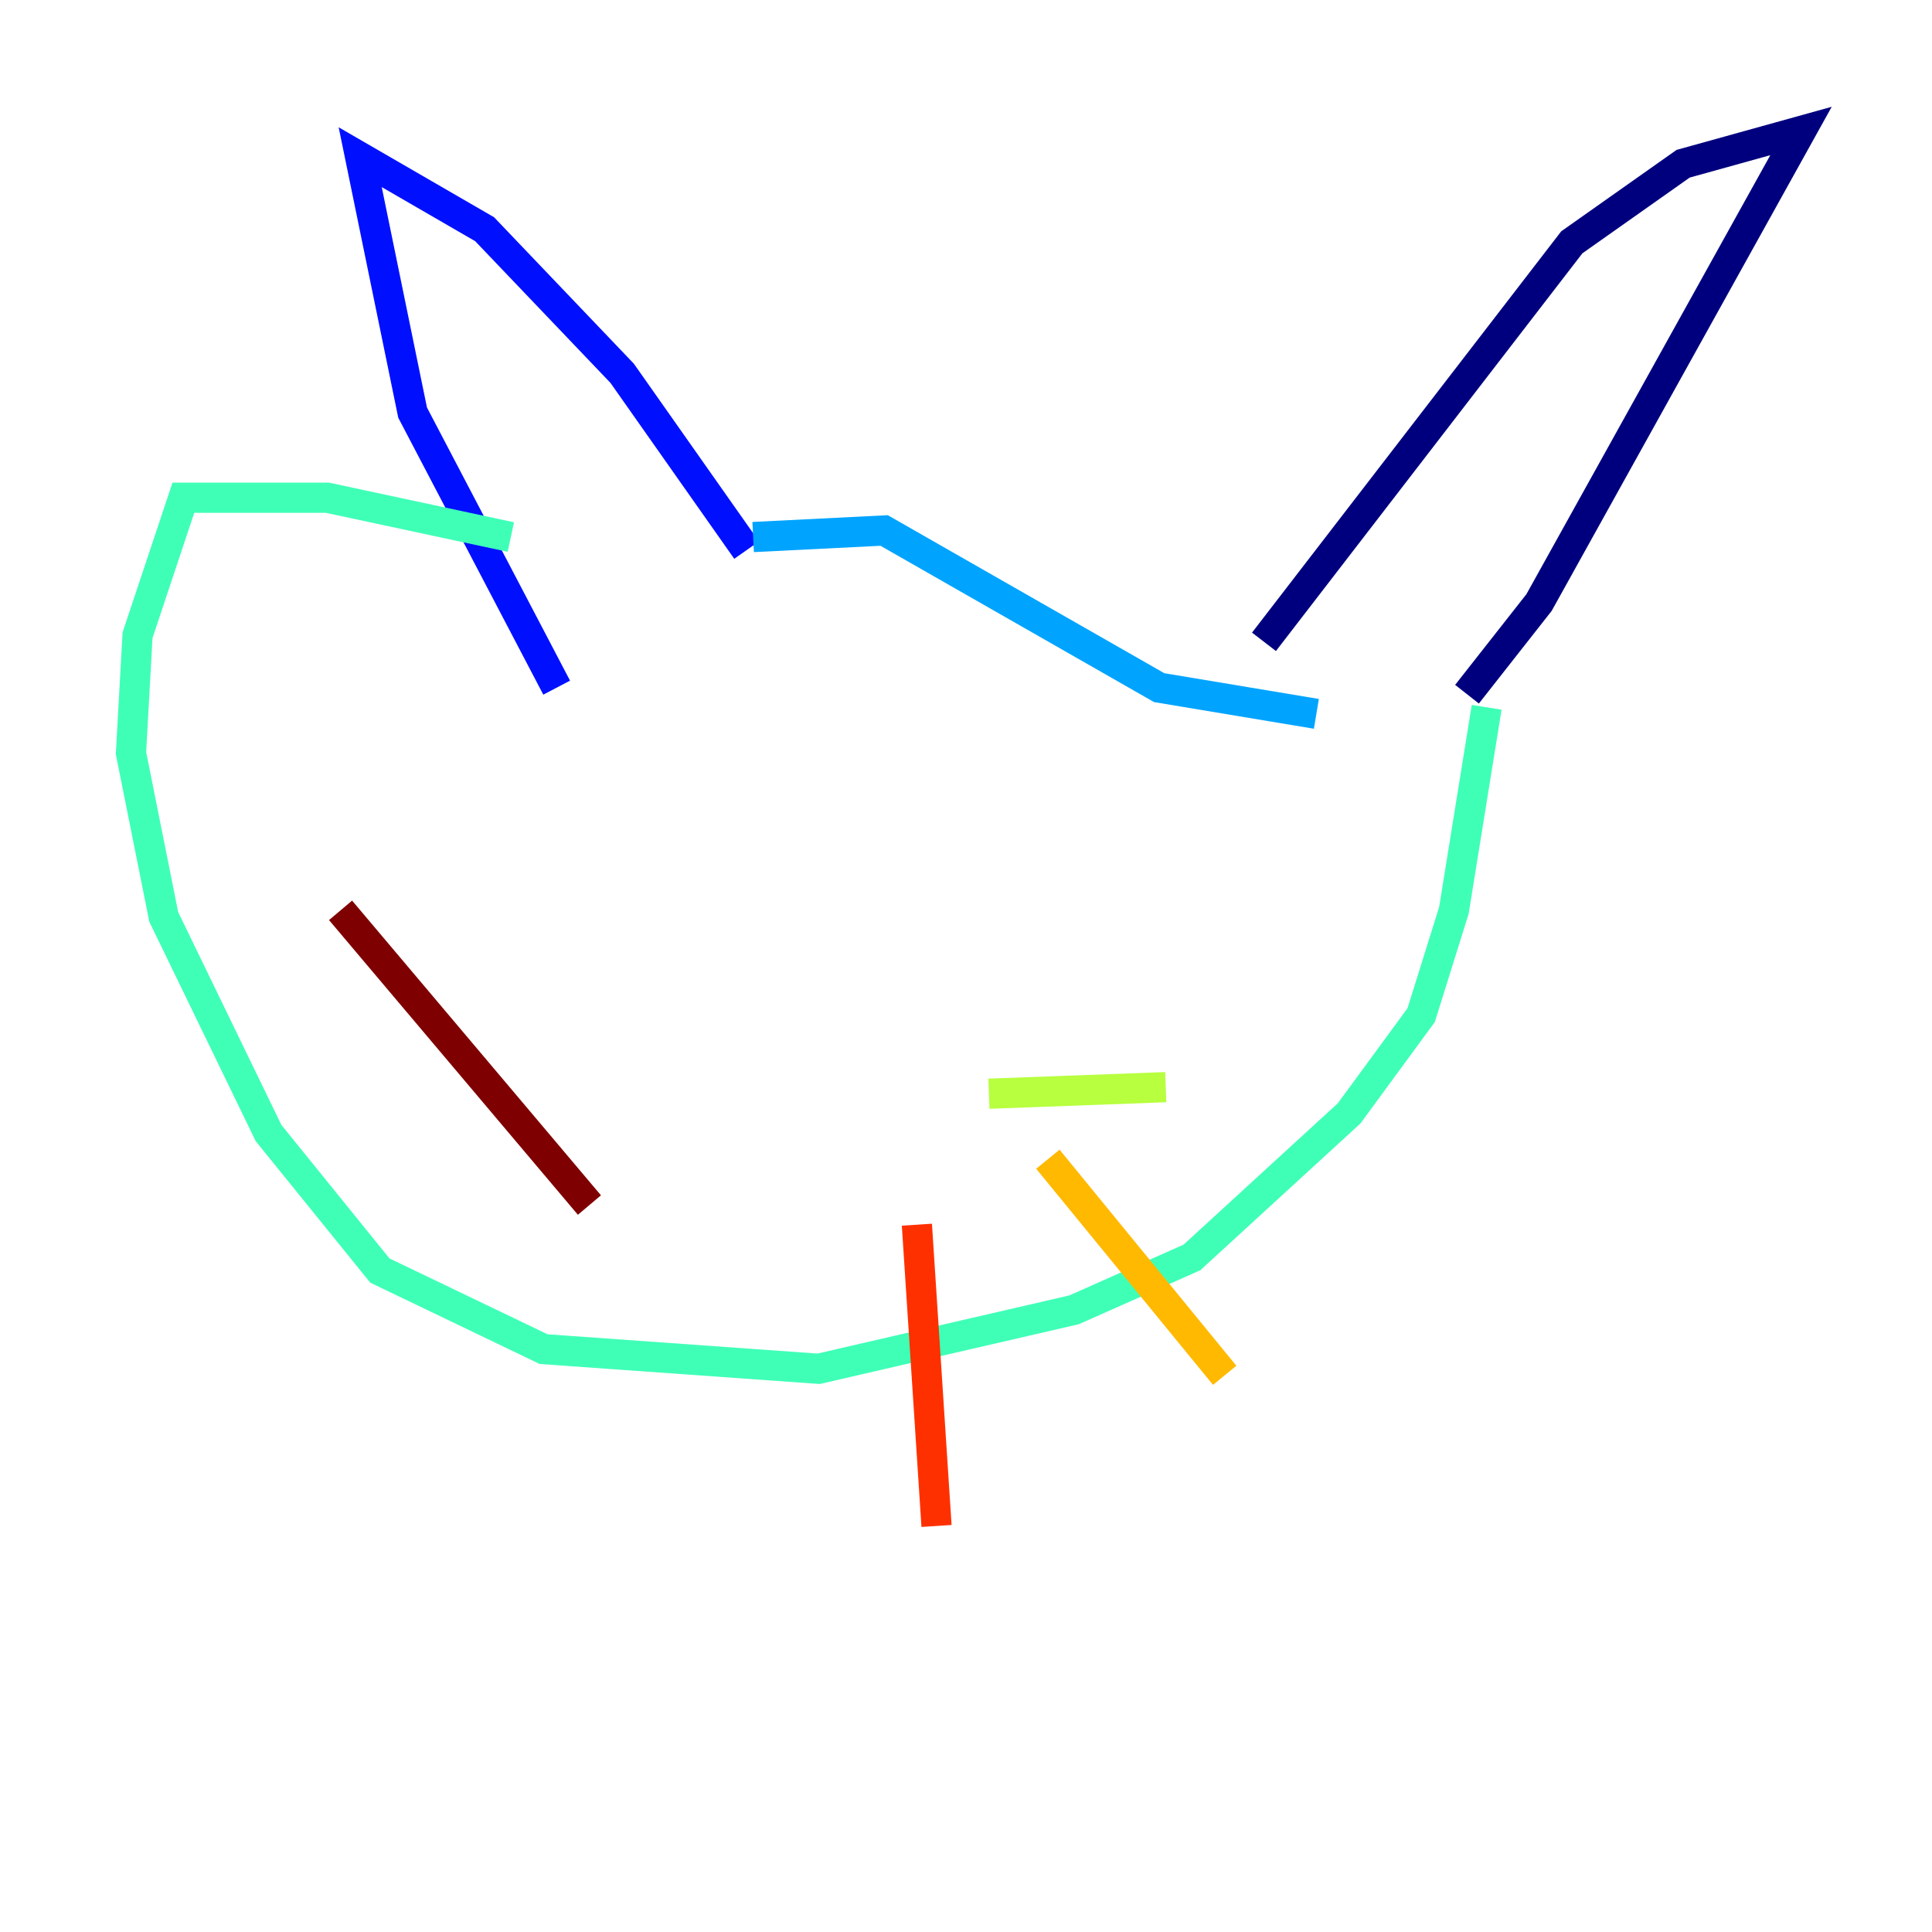<?xml version="1.0" encoding="utf-8" ?>
<svg baseProfile="tiny" height="128" version="1.2" viewBox="0,0,128,128" width="128" xmlns="http://www.w3.org/2000/svg" xmlns:ev="http://www.w3.org/2001/xml-events" xmlns:xlink="http://www.w3.org/1999/xlink"><defs /><polyline fill="none" points="83.742,42.522 104.136,16.054 111.512,10.848 119.322,8.678 101.966,39.919 97.193,45.993" stroke="#00007f" stroke-width="2" /><polyline fill="none" points="49.464,36.447 41.22,24.732 32.108,15.186 23.864,10.414 27.336,27.336 36.881,45.559" stroke="#0010ff" stroke-width="2" /><polyline fill="none" points="49.898,35.58 58.576,35.146 76.8,45.559 87.214,47.295" stroke="#00a4ff" stroke-width="2" /><polyline fill="none" points="98.495,46.861 96.325,60.312 94.156,67.254 89.383,73.763 78.969,83.308 71.159,86.78 54.237,90.685 36.014,89.383 25.166,84.176 17.79,75.064 10.848,60.746 8.678,49.898 9.112,42.088 12.149,32.976 21.695,32.976 33.844,35.58" stroke="#3fffb7" stroke-width="2" /><polyline fill="none" points="65.519,72.461 77.234,72.027" stroke="#b7ff3f" stroke-width="2" /><polyline fill="none" points="69.424,76.8 81.139,91.119" stroke="#ffb900" stroke-width="2" /><polyline fill="none" points="60.746,81.139 62.047,101.098" stroke="#ff3000" stroke-width="2" /><polyline fill="none" points="39.051,79.837 22.563,60.312" stroke="#7f0000" stroke-width="2" /></svg>